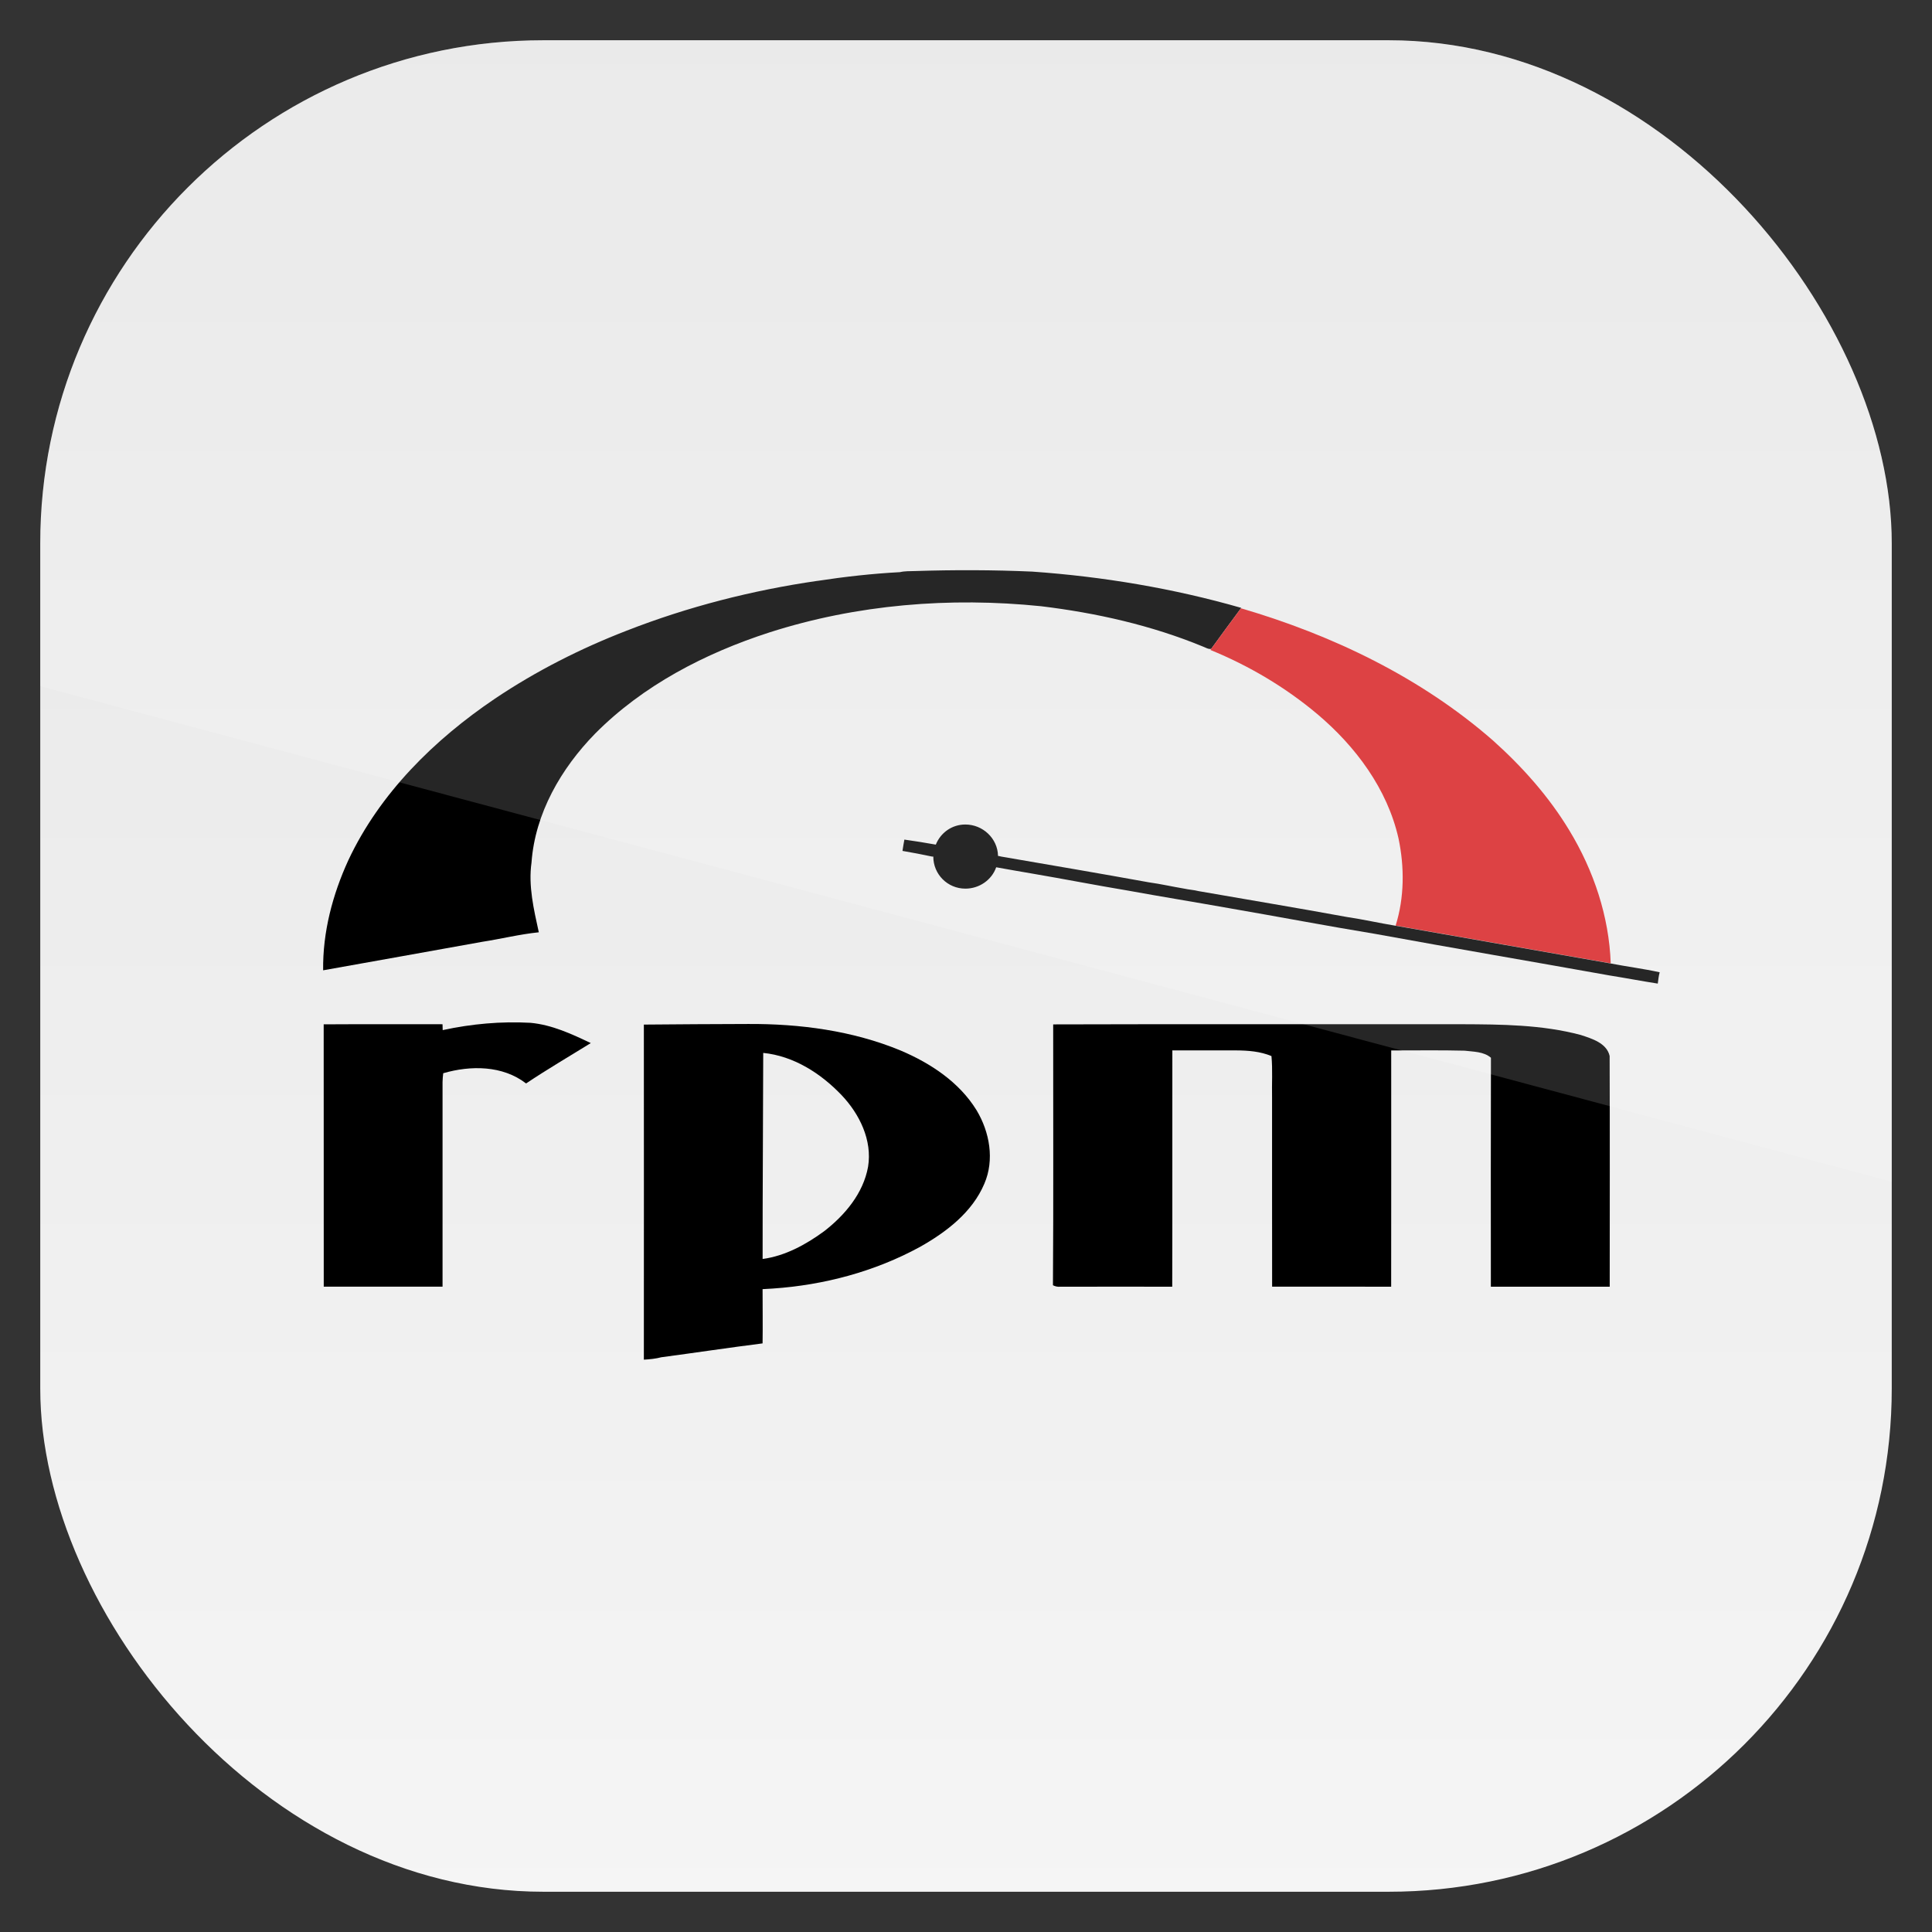 <?xml version="1.0" encoding="UTF-8" standalone="no"?>
<!-- Created with Inkscape (http://www.inkscape.org/) -->
<svg id="svg11037" xmlns:rdf="http://www.w3.org/1999/02/22-rdf-syntax-ns#" xmlns="http://www.w3.org/2000/svg" height="96" width="96" version="1.1" xmlns:cc="http://creativecommons.org/ns#" xmlns:xlink="http://www.w3.org/1999/xlink" xmlns:dc="http://purl.org/dc/elements/1.1/">
 <rect width="100%" height="100%" fill="#333333" stroke="none"/>
 <defs id="defs11039">
  <linearGradient id="linearGradient11642" x1="48" gradientUnits="userSpaceOnUse" x2="48" gradientTransform="matrix(1.15 0 0 1.15 -7.2 -150.65)" y1="962.62" y2="1046.1">
   <stop id="stop3702" style="stop-color:#e6e6e6" offset="0"/>
   <stop id="stop3704" style="stop-color:#f5f5f5" offset="1"/>
  </linearGradient>
  <clipPath id="clipPath3009" clipPathUnits="userSpaceOnUse">
   <path id="path3011" style="opacity:.15;fill:#fff" d="m-2 956.36h-96v33.562l96 25.687v-59.25z"/>
  </clipPath>
 </defs>
 <g id="layer1" transform="translate(0 -956.36)">
  <rect id="rect3867" style="fill:url(#linearGradient11642)" rx="25" ry="25" height="92" width="92" y="958.36" x="2"/>
  <g id="layer4" transform="translate(3.4571e-7 956.36)">
   <path id="path16" d="m40.626 28.863c1.355-0.208 2.722-0.36 4.092-0.433 0.243-0.058 0.495-0.046 0.744-0.055 1.944-0.062 3.891-0.059 5.834 0.028 3.507 0.248 6.997 0.831 10.381 1.802l-0.014 0.019c-0.496 0.671-0.994 1.341-1.48 2.018-0.146 0.027-0.273-0.065-0.403-0.112-2.567-1.059-5.3-1.674-8.05-2.007-4.524-0.463-9.155-0.091-13.495 1.301-3.195 1.033-6.281 2.627-8.664 5.03-1.689 1.727-2.985 3.961-3.161 6.408-0.164 1.166 0.116 2.331 0.363 3.463-0.944 0.096-1.868 0.328-2.805 0.472-2.637 0.473-5.273 0.949-7.911 1.417-0.026-1.891 0.468-3.761 1.253-5.472 1.562-3.33 4.27-5.992 7.288-8.029 2.041-1.37 4.246-2.488 6.537-3.374 3.052-1.193 6.25-2.009 9.492-2.478z"/>
   <path id="path20" style="fill:#d72123" d="m60.183 32.243c0.486-0.678 0.984-1.348 1.48-2.018 4.543 1.331 8.93 3.432 12.514 6.562 1.465 1.312 2.791 2.796 3.808 4.485 1.205 1.988 1.969 4.264 2.051 6.596-3.563-0.623-7.125-1.251-10.688-1.876 0.438-1.395 0.442-2.913 0.142-4.336-0.556-2.46-2.133-4.571-4.035-6.174-1.586-1.334-3.394-2.403-5.311-3.186l0.039-0.053z"/>
   <path id="path24" d="m47.969 40.969c-0.672 0-1.233 0.412-1.469 1-0.517-0.091-1.042-0.179-1.562-0.25-0.035 0.193-0.066 0.368-0.094 0.562 0.492 0.084 0.981 0.177 1.469 0.281 0.02 0.003 0.042-0.003 0.062 0 0 0.883 0.711 1.594 1.594 1.594 0.699 0 1.314-0.438 1.531-1.062 0.59 0.102 1.19 0.216 1.781 0.312 1.591 0.271 3.157 0.579 4.75 0.844 1.677 0.305 3.353 0.577 5.031 0.875 2.419 0.417 4.859 0.883 7.281 1.281 3.873 0.709 7.749 1.367 11.625 2.062 0.802 0.128 1.603 0.281 2.406 0.406 0.025-0.19 0.044-0.378 0.094-0.562-0.809-0.178-1.625-0.28-2.438-0.438-3.563-0.623-7.125-1.25-10.688-1.875-0.819-0.134-1.617-0.317-2.438-0.438-2.441-0.448-4.9-0.853-7.344-1.281-0.238-0.062-0.48-0.071-0.719-0.125-0.584-0.098-1.163-0.231-1.75-0.312-2.442-0.442-4.898-0.861-7.344-1.281-0.048-0.019-0.104-0.022-0.156-0.031-0.017-0.868-0.753-1.562-1.625-1.562z"/>
   <path id="path28" d="m16.083 50.899c1.968-0.013 3.937-0.002 5.906-0.005 0.002 0.073 0.006 0.219 0.008 0.292 1.43-0.311 2.9-0.444 4.363-0.363 1.065 0.098 2.043 0.554 2.996 1.007-1.074 0.664-2.167 1.304-3.215 2.006-1.168-0.902-2.755-0.903-4.117-0.508-0.017 0.146-0.033 0.292-0.034 0.439 0.001 3.389 0.002 6.778-0 10.167-1.968-0.001-3.936 0.002-5.903-0.001-0.004-4.345 0.002-8.689-0.003-13.033z"/>
   <path id="path32" d="m37.174 50.881c-1.733 0.004-3.447 0.015-5.181 0.03 0.002 5.55 0.004 11.1 0 16.65 0.293-0.018 0.583-0.045 0.868-0.12 1.681-0.224 3.349-0.476 5.031-0.689 0.013-0.896-0-1.8 0-2.695 0.161-0.007 0.348-0.021 0.509-0.03 2.541-0.173 5.065-0.843 7.307-2.066 1.311-0.738 2.603-1.72 3.204-3.144 0.512-1.187 0.264-2.568-0.389-3.653-0.86-1.397-2.29-2.337-3.773-2.965-2.387-0.988-5.008-1.332-7.576-1.318zm0.749 1.437c1.514 0.152 2.859 1.014 3.893 2.096 0.892 0.938 1.535 2.245 1.318 3.563-0.238 1.321-1.153 2.406-2.186 3.204-0.898 0.659-1.936 1.228-3.054 1.377-0.004-3.408 0.025-6.833 0.03-10.241z"/>
   <path id="path36" d="m52.333 50.902c6.764-0.021 13.529-0.003 20.294-0.009 1.979 0.008 3.991 0.021 5.916 0.533 0.554 0.182 1.293 0.4 1.439 1.044 0.014 3.821 0.005 7.643 0.004 11.465-1.969-0-3.938-0.001-5.906 0-0-3.792-0.008-7.584 0.004-11.376-0.358-0.31-0.868-0.297-1.312-0.351-1.214-0.032-2.429-0.009-3.644-0.012 0 3.913 0.004 7.826-0.002 11.739-1.972-0.002-3.943 0.001-5.915-0.001-0.006-3.134-0.001-6.269-0.003-9.403-0.016-0.685 0.034-1.372-0.03-2.055-0.555-0.233-1.162-0.279-1.757-0.282-1.056-0.002-2.112 0.001-3.168-0.001-0.005 3.914 0.006 7.829-0.006 11.743-1.857-0.002-3.713-0.004-5.569 0.001-0.128 0.01-0.247-0.015-0.358-0.074 0.031-4.32 0.007-8.64 0.012-12.96l-0 0z"/>
  </g>
  <rect id="rect3003" style="opacity:.15;fill:#fff" clip-path="url(#clipPath3009)" rx="25" ry="25" transform="translate(98 3.8281e-7)" width="92" y="958.36" x="-96" height="92"/>
 </g>
</svg>
